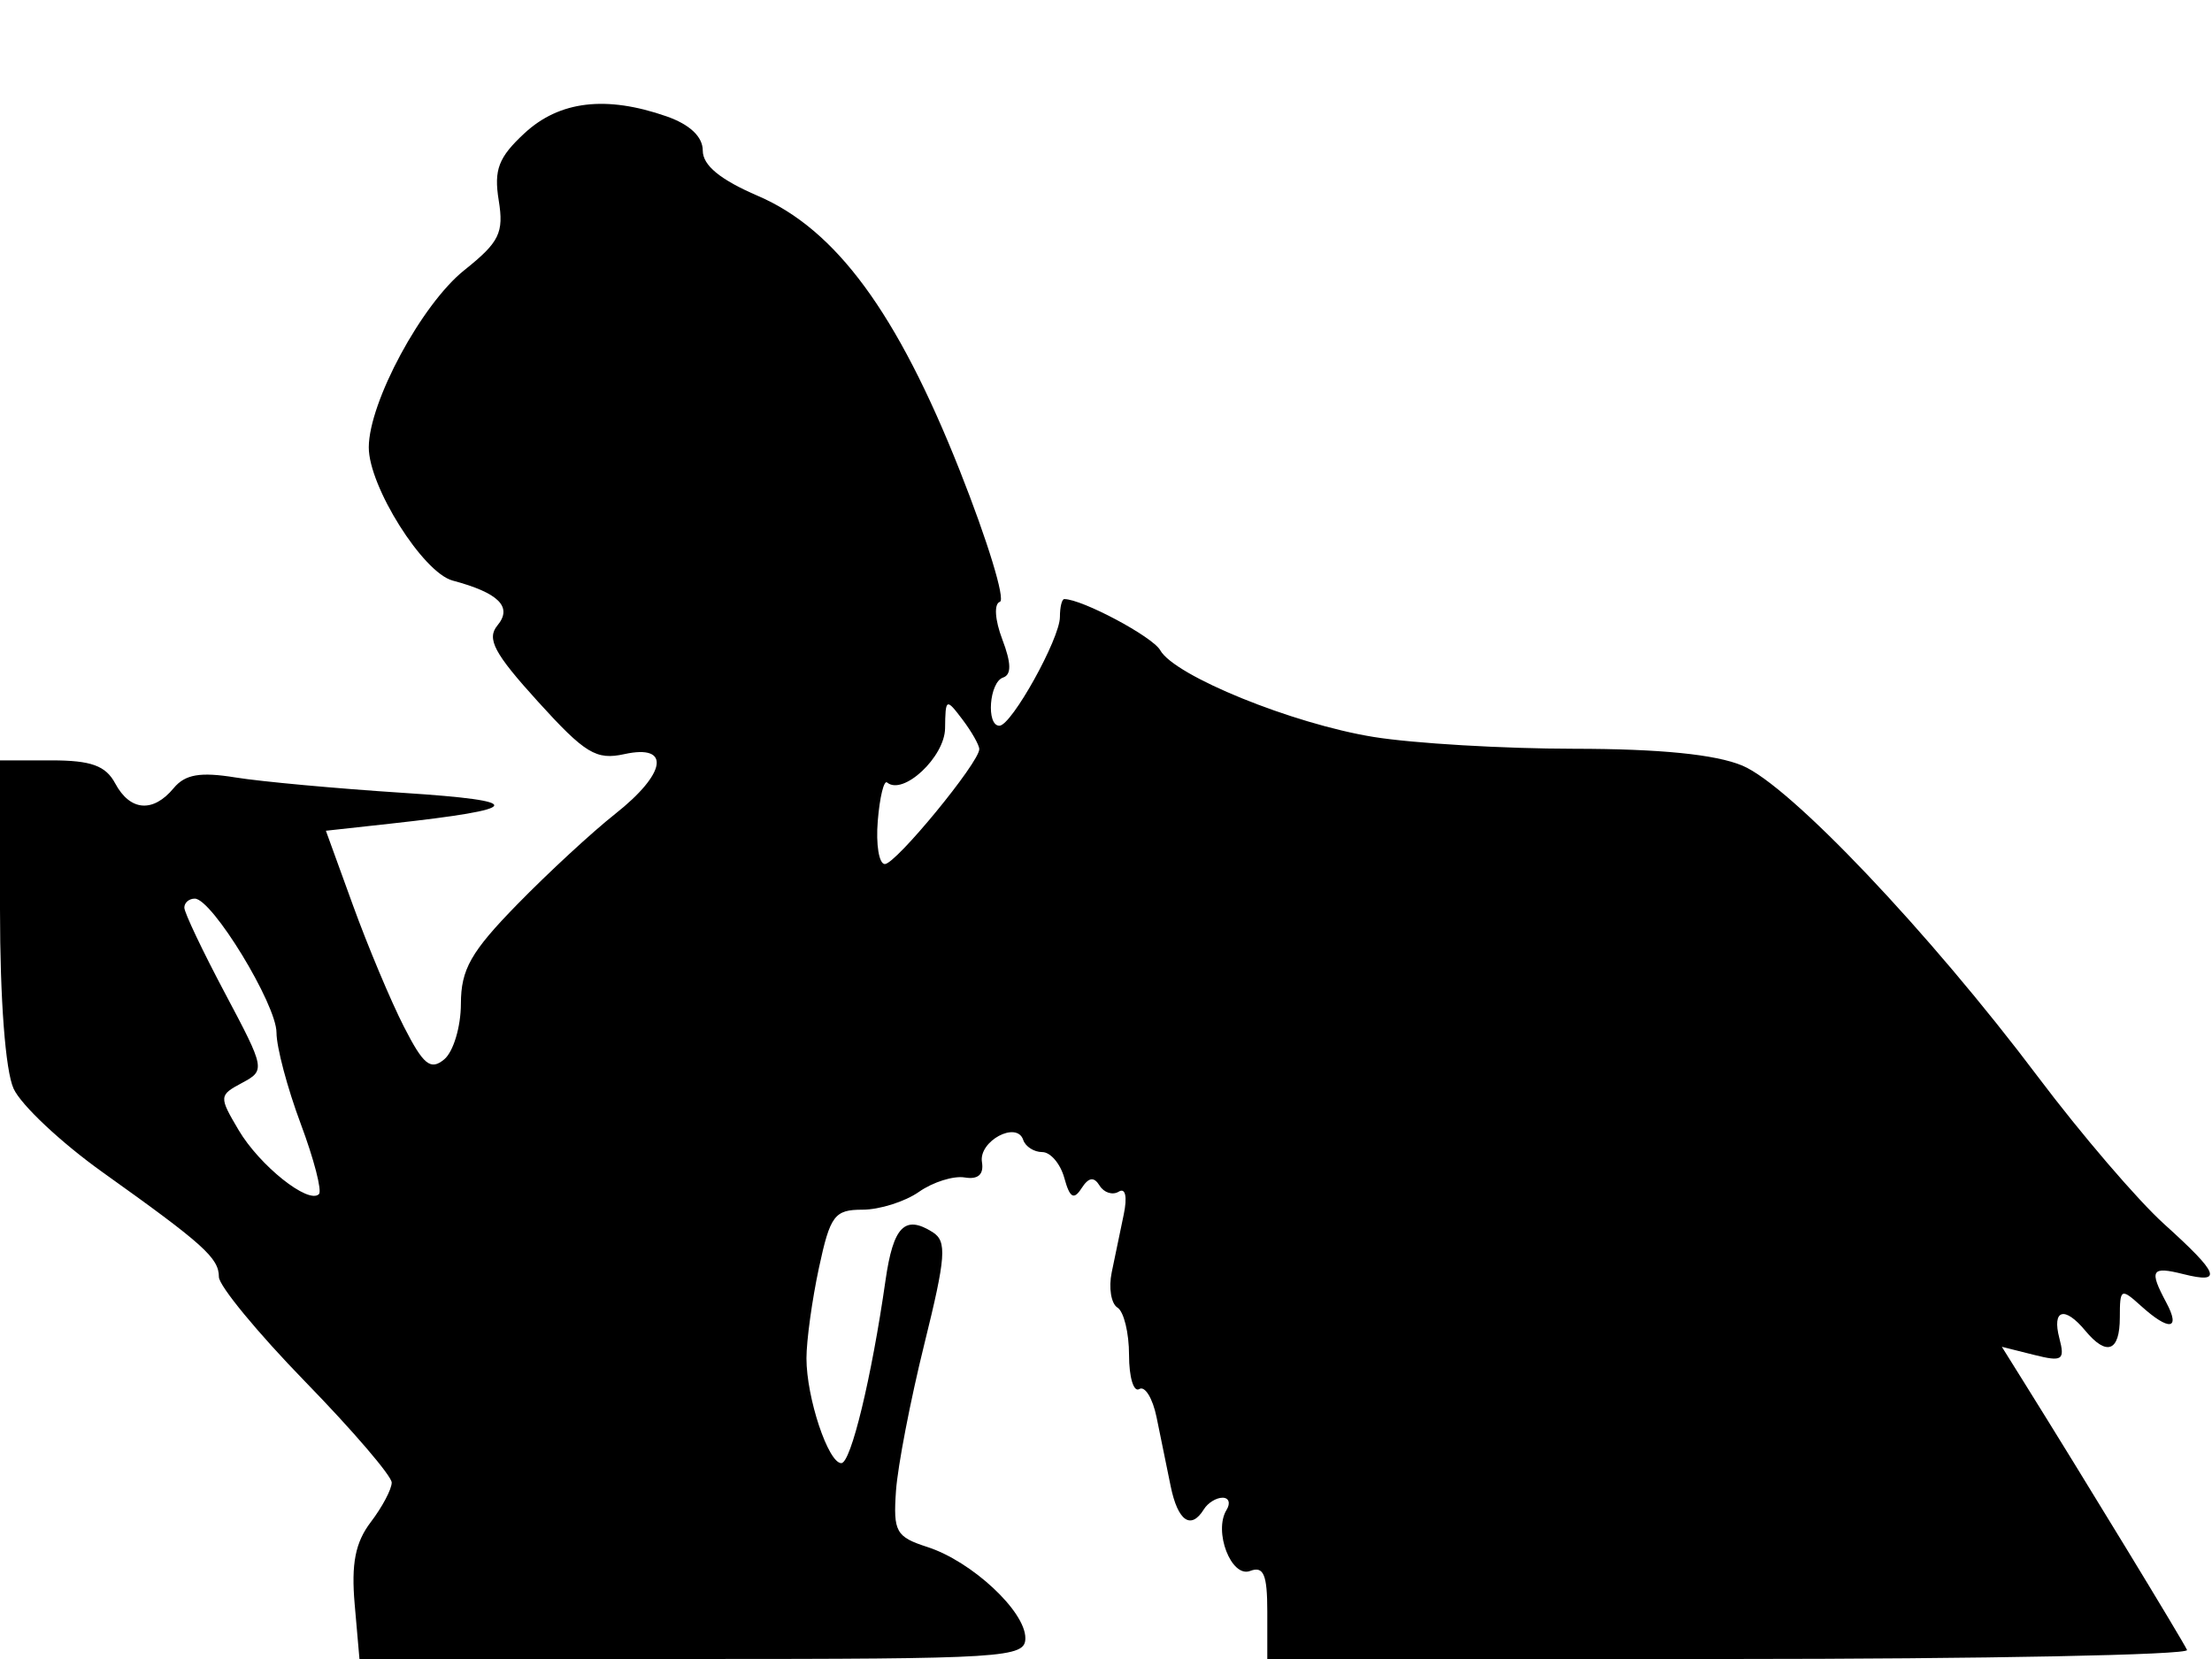 <svg xmlns="http://www.w3.org/2000/svg" width="192" height="144" viewBox="0 0 192 144" version="1.1">
	<path d="M 45.526 11.564 C 43.270 13.654, 42.857 14.730, 43.288 17.387 C 43.746 20.212, 43.349 21.019, 40.304 23.449 C 36.607 26.399, 32.026 34.889, 32.010 38.822 C 31.996 42.207, 36.712 49.705, 39.287 50.392 C 43.292 51.460, 44.512 52.678, 43.182 54.281 C 42.218 55.443, 42.883 56.698, 46.690 60.894 C 50.786 65.409, 51.749 65.994, 54.194 65.457 C 58.251 64.566, 57.855 67.128, 53.392 70.652 C 51.407 72.218, 47.585 75.750, 44.898 78.500 C 40.873 82.619, 40.011 84.139, 40.006 87.128 C 40.003 89.123, 39.351 91.294, 38.558 91.952 C 37.371 92.937, 36.751 92.432, 35.051 89.100 C 33.915 86.874, 31.929 82.139, 30.637 78.580 L 28.287 72.108 33.894 71.492 C 45.562 70.209, 45.847 69.522, 35 68.820 C 29.225 68.446, 22.675 67.845, 20.444 67.484 C 17.371 66.986, 16.069 67.211, 15.072 68.413 C 13.282 70.570, 11.288 70.407, 10 68 C 9.175 66.458, 7.906 66, 4.465 66 L 0 66 0 78.953 C 0 86.767, 0.468 92.932, 1.179 94.493 C 1.827 95.915, 5.314 99.188, 8.929 101.766 C 17.689 108.014, 19 109.195, 19 110.837 C 19 111.603, 22.375 115.698, 26.500 119.937 C 30.625 124.175, 34 128.113, 34 128.687 C 34 129.261, 33.183 130.803, 32.185 132.115 C 30.839 133.883, 30.478 135.728, 30.786 139.250 L 31.201 144 60.101 144 C 87.339 144, 89 143.896, 89 142.187 C 89 139.850, 84.350 135.524, 80.500 134.280 C 77.769 133.398, 77.524 132.960, 77.771 129.406 C 77.921 127.257, 79.025 121.533, 80.226 116.685 C 82.109 109.080, 82.209 107.744, 80.954 106.951 C 78.534 105.422, 77.532 106.449, 76.860 111.147 C 75.655 119.572, 73.859 127, 73.027 127 C 71.888 127, 70 121.323, 70 117.900 C 70 116.359, 70.487 112.826, 71.083 110.049 C 72.058 105.501, 72.433 105, 74.860 105 C 76.342 105, 78.549 104.304, 79.764 103.453 C 80.978 102.602, 82.766 102.040, 83.736 102.203 C 84.900 102.399, 85.409 101.943, 85.232 100.864 C 84.935 99.047, 88.256 97.267, 88.814 98.943 C 89.008 99.524, 89.752 100, 90.467 100 C 91.182 100, 92.044 101.013, 92.383 102.250 C 92.856 103.975, 93.204 104.183, 93.875 103.143 C 94.495 102.182, 94.952 102.114, 95.444 102.910 C 95.826 103.527, 96.575 103.763, 97.109 103.433 C 97.688 103.075, 97.862 103.875, 97.540 105.416 C 97.243 106.837, 96.773 109.097, 96.496 110.439 C 96.219 111.780, 96.444 113.157, 96.996 113.498 C 97.548 113.839, 98 115.693, 98 117.618 C 98 119.543, 98.400 120.871, 98.888 120.569 C 99.376 120.267, 100.051 121.366, 100.388 123.010 C 100.725 124.655, 101.276 127.350, 101.613 129 C 102.235 132.037, 103.372 132.825, 104.500 131 C 104.840 130.450, 105.568 130, 106.118 130 C 106.668 130, 106.824 130.476, 106.465 131.057 C 105.311 132.924, 106.877 136.984, 108.510 136.358 C 109.681 135.908, 110 136.666, 110 139.893 L 110 144 150.083 144 C 172.129 144, 190.017 143.647, 189.833 143.217 C 189.539 142.525, 180.737 128.074, 175.629 119.896 L 173.758 116.901 176.534 117.598 C 179.018 118.221, 179.251 118.068, 178.749 116.147 C 178.097 113.656, 179.205 113.337, 181 115.500 C 182.868 117.751, 184 117.315, 184 114.345 C 184 111.836, 184.101 111.781, 185.829 113.345 C 188.283 115.566, 189.304 115.437, 188.035 113.066 C 186.522 110.238, 186.726 109.893, 189.500 110.589 C 192.981 111.463, 192.643 110.575, 187.846 106.247 C 185.561 104.186, 180.644 98.450, 176.919 93.500 C 167.443 80.907, 155.348 68.172, 151.231 66.452 C 148.904 65.480, 144.078 64.998, 136.628 64.992 C 130.508 64.988, 122.673 64.526, 119.217 63.965 C 112.179 62.823, 101.952 58.665, 100.706 56.440 C 100.049 55.265, 93.924 52, 92.378 52 C 92.170 52, 92 52.698, 92 53.552 C 92 55.432, 87.802 62.981, 86.750 62.992 C 85.584 63.004, 85.868 59.211, 87.062 58.813 C 87.804 58.565, 87.785 57.565, 87 55.500 C 86.355 53.804, 86.265 52.412, 86.789 52.237 C 87.292 52.069, 85.722 46.933, 83.299 40.823 C 77.876 27.147, 72.562 19.918, 65.788 17.004 C 62.506 15.592, 61 14.355, 61 13.070 C 61 11.867, 59.873 10.803, 57.851 10.098 C 52.611 8.271, 48.558 8.753, 45.526 11.564 M 82.032 63.215 C 82.003 65.709, 78.391 69.085, 77 67.919 C 76.725 67.689, 76.360 69.188, 76.190 71.250 C 76.019 73.313, 76.296 75, 76.806 75 C 77.757 75, 85 66.185, 85 65.027 C 85 64.672, 84.339 63.509, 83.532 62.441 C 82.124 60.580, 82.062 60.612, 82.032 63.215 M 16 78.783 C 16 79.213, 17.592 82.563, 19.538 86.227 C 23.021 92.787, 23.043 92.906, 21.010 93.994 C 19.001 95.070, 18.993 95.180, 20.714 98.093 C 22.533 101.172, 26.778 104.556, 27.684 103.649 C 27.965 103.368, 27.251 100.615, 26.098 97.531 C 24.944 94.448, 24 90.894, 24 89.634 C 24 87.173, 18.406 78, 16.906 78 C 16.408 78, 16 78.352, 16 78.783" stroke="none" fill="black" fill-rule="evenodd"/>
</svg>